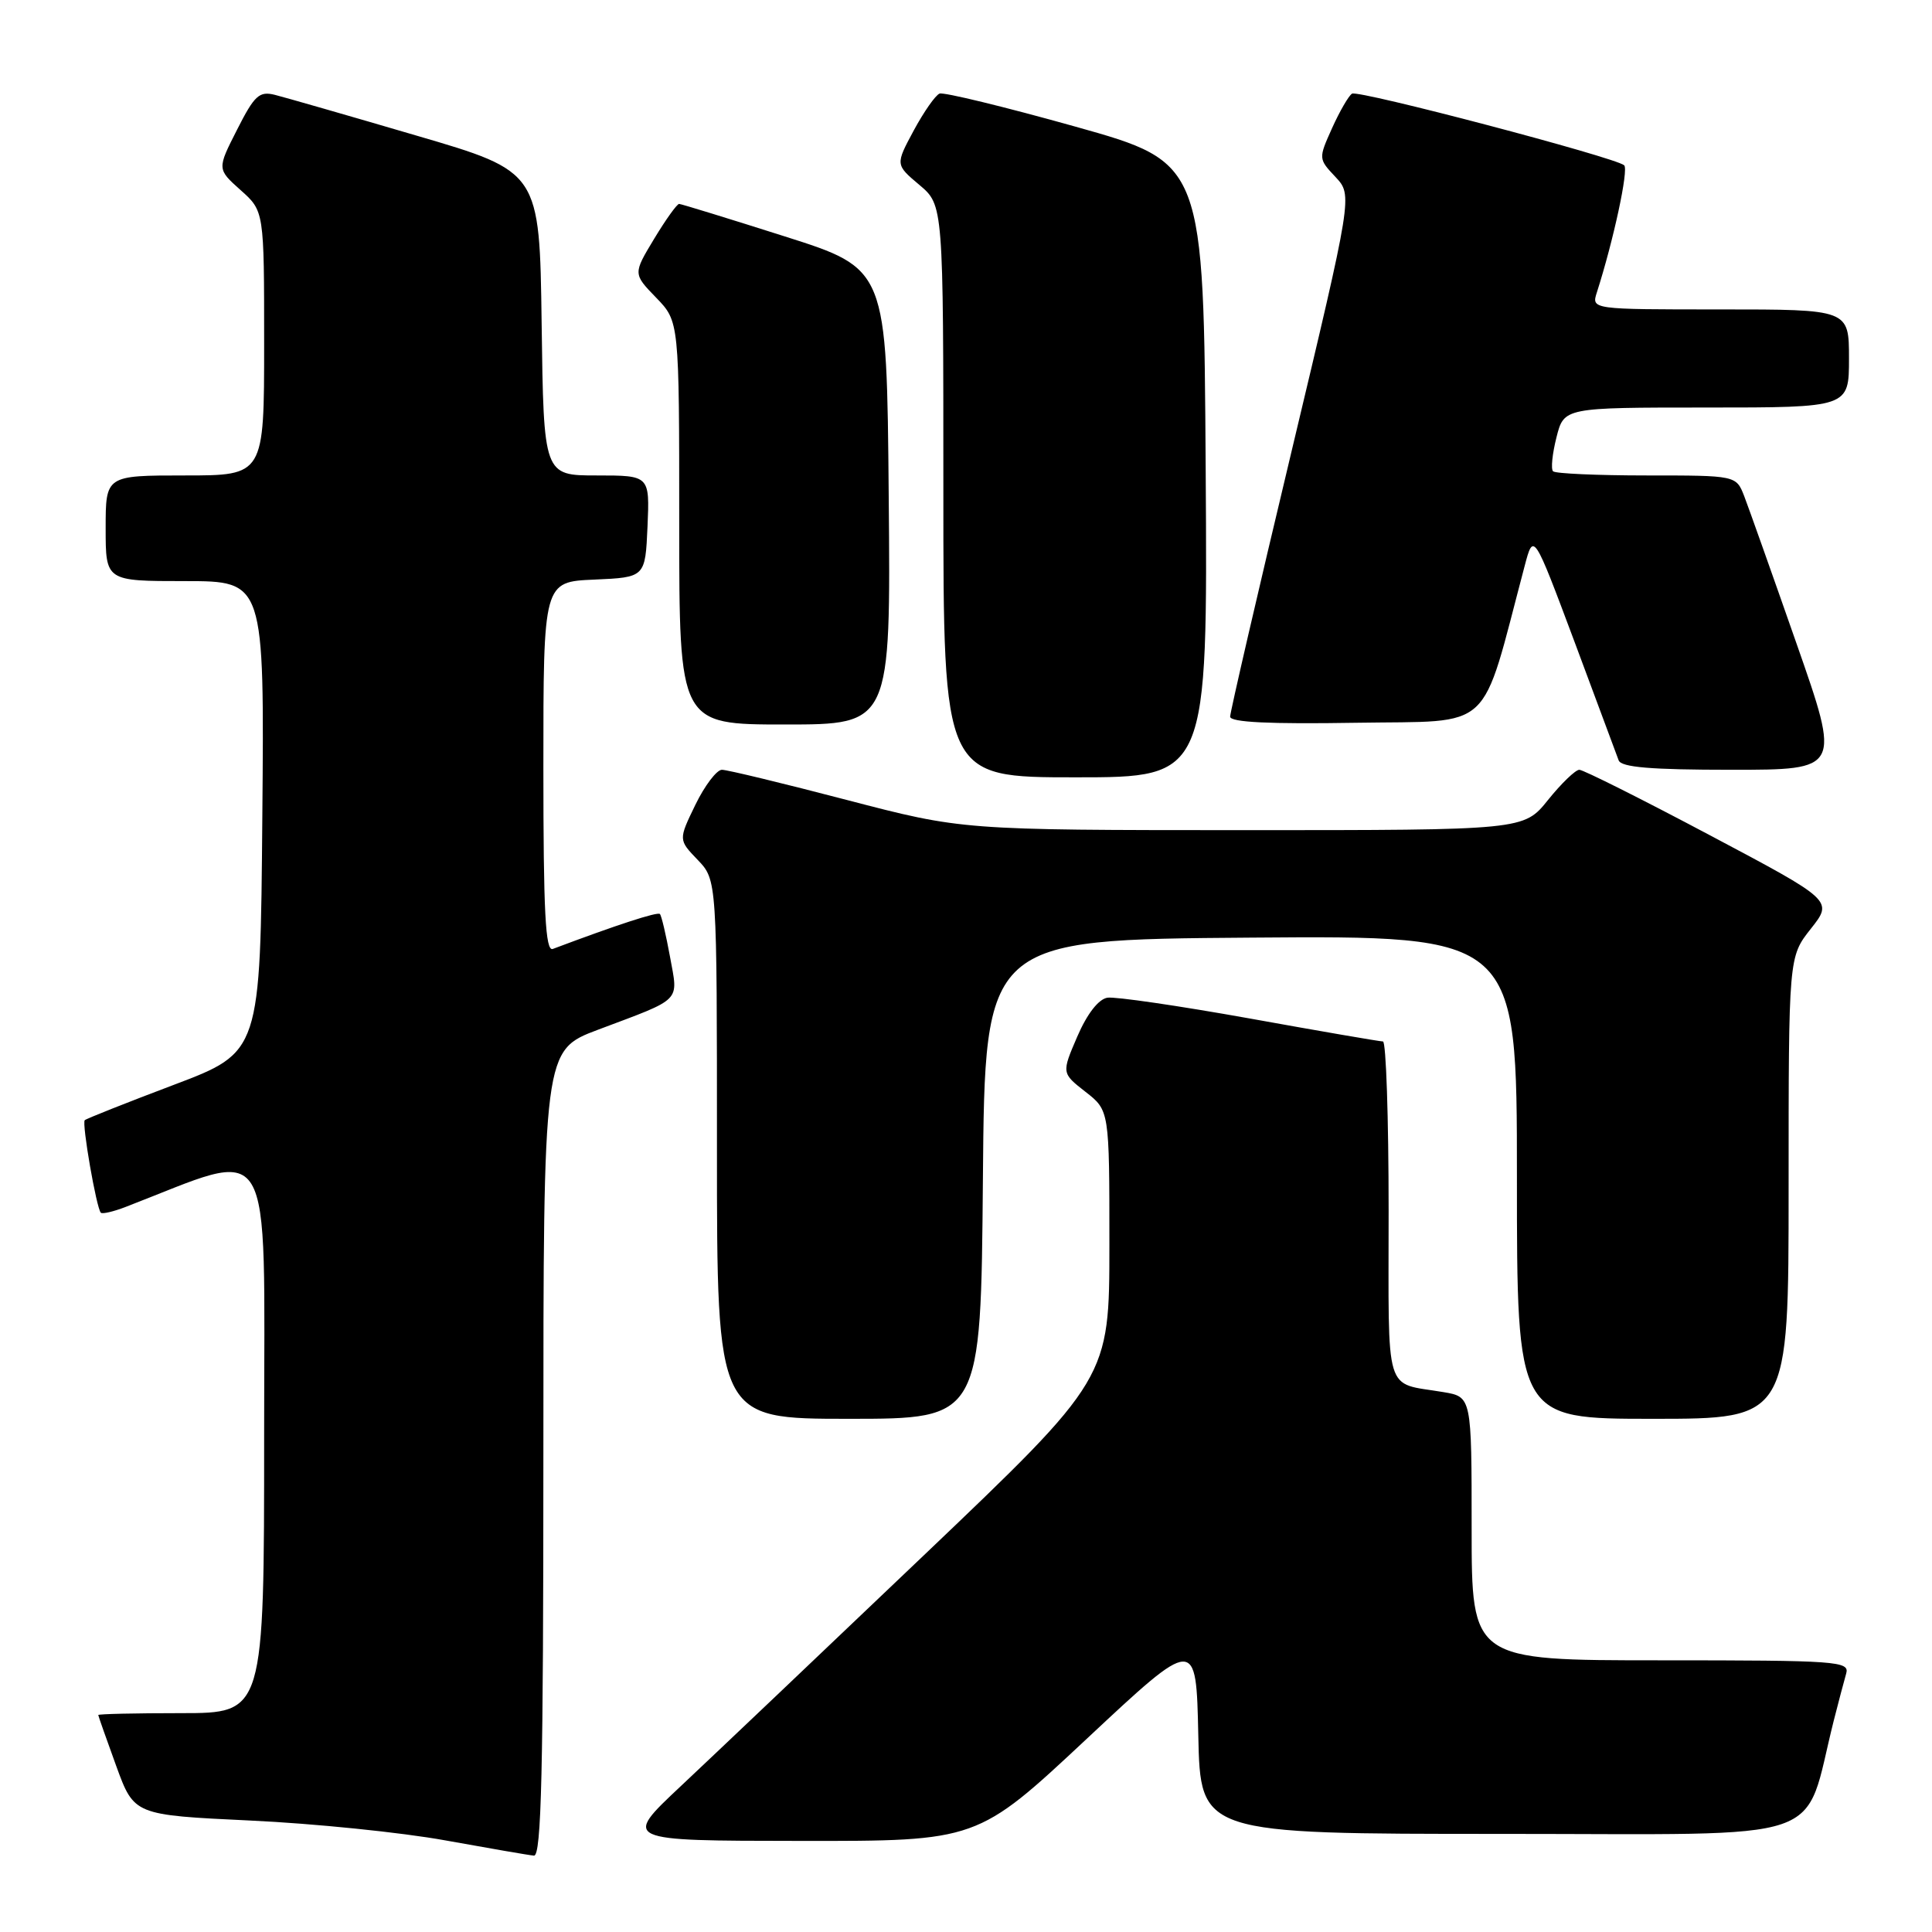 <?xml version="1.0" encoding="UTF-8" standalone="no"?>
<!DOCTYPE svg PUBLIC "-//W3C//DTD SVG 1.1//EN" "http://www.w3.org/Graphics/SVG/1.1/DTD/svg11.dtd" >
<svg xmlns="http://www.w3.org/2000/svg" xmlns:xlink="http://www.w3.org/1999/xlink" version="1.1" viewBox="0 0 256 256">
 <g >
 <path fill="currentColor"
d=" M 72.00 192.59 C 72.00 139.17 72.00 139.17 79.25 136.44 C 90.52 132.20 89.88 132.85 88.78 126.78 C 88.25 123.88 87.65 121.32 87.44 121.11 C 87.12 120.79 81.75 122.54 73.25 125.74 C 72.27 126.11 72.00 120.89 72.00 101.65 C 72.00 77.09 72.00 77.09 78.75 76.80 C 85.50 76.50 85.50 76.50 85.80 69.75 C 86.09 63.00 86.09 63.00 79.07 63.00 C 72.04 63.00 72.04 63.00 71.77 42.87 C 71.50 22.74 71.50 22.74 55.16 17.96 C 46.17 15.32 37.74 12.90 36.43 12.57 C 34.35 12.05 33.72 12.63 31.41 17.19 C 28.76 22.40 28.76 22.40 31.88 25.19 C 35.00 27.97 35.00 27.97 35.00 45.49 C 35.00 63.00 35.00 63.00 24.50 63.00 C 14.00 63.00 14.00 63.00 14.00 70.00 C 14.00 77.00 14.00 77.00 24.51 77.00 C 35.03 77.00 35.03 77.00 34.76 108.21 C 34.50 139.41 34.50 139.41 23.05 143.74 C 16.75 146.12 11.44 148.23 11.23 148.43 C 10.82 148.84 12.78 160.11 13.36 160.69 C 13.56 160.89 15.02 160.55 16.61 159.94 C 36.65 152.21 35.00 149.51 35.00 190.07 C 35.00 227.00 35.00 227.00 24.00 227.00 C 17.95 227.00 13.01 227.11 13.02 227.25 C 13.03 227.39 14.10 230.43 15.40 234.00 C 17.77 240.50 17.77 240.50 33.14 241.23 C 41.59 241.62 53.22 242.81 59.00 243.86 C 64.78 244.90 70.06 245.82 70.75 245.88 C 71.74 245.97 72.00 234.71 72.00 192.59 Z  M 144.00 230.40 C 158.50 216.84 158.50 216.84 158.78 229.92 C 159.06 243.00 159.06 243.00 198.96 243.00 C 243.36 243.00 238.81 244.55 242.98 228.00 C 243.61 225.53 244.35 222.71 244.63 221.75 C 245.10 220.12 243.47 220.00 220.07 220.00 C 195.00 220.00 195.00 220.00 195.00 202.55 C 195.00 185.09 195.00 185.09 191.25 184.46 C 183.32 183.12 184.00 185.39 184.00 160.43 C 184.00 148.09 183.66 138.00 183.25 138.00 C 182.84 138.00 174.88 136.63 165.57 134.95 C 156.25 133.28 147.78 132.04 146.74 132.20 C 145.56 132.39 144.05 134.33 142.75 137.34 C 140.66 142.19 140.66 142.19 143.83 144.67 C 147.00 147.14 147.00 147.14 147.00 164.90 C 147.00 182.65 147.00 182.65 122.43 206.07 C 108.91 218.96 94.40 232.74 90.18 236.70 C 82.50 243.91 82.50 243.91 106.00 243.93 C 129.50 243.96 129.50 243.96 144.00 230.40 Z  M 130.24 156.25 C 130.50 124.50 130.50 124.50 165.75 124.24 C 201.00 123.97 201.00 123.97 201.00 155.99 C 201.00 188.00 201.00 188.00 219.00 188.00 C 237.00 188.00 237.00 188.00 237.00 157.39 C 237.00 126.79 237.00 126.79 239.95 123.06 C 242.90 119.33 242.90 119.33 226.56 110.67 C 217.57 105.90 209.79 102.00 209.27 102.00 C 208.76 102.00 206.89 103.80 205.12 106.00 C 201.91 110.00 201.91 110.00 164.70 110.00 C 127.50 109.99 127.50 109.99 112.21 106.00 C 103.80 103.80 96.35 102.00 95.66 102.00 C 94.97 102.00 93.38 104.09 92.14 106.64 C 89.89 111.28 89.89 111.28 92.45 113.94 C 95.00 116.61 95.00 116.61 95.00 152.30 C 95.00 188.00 95.00 188.00 112.49 188.00 C 129.97 188.00 129.97 188.00 130.24 156.25 Z  M 159.76 62.27 C 159.50 21.55 159.50 21.55 142.50 16.78 C 133.15 14.16 125.05 12.19 124.50 12.40 C 123.95 12.61 122.41 14.82 121.07 17.30 C 118.64 21.82 118.64 21.82 121.82 24.50 C 125.00 27.18 125.00 27.18 125.00 65.09 C 125.00 103.00 125.00 103.00 142.51 103.00 C 160.02 103.00 160.02 103.00 159.76 62.27 Z  M 238.04 85.25 C 234.82 76.04 231.70 67.26 231.12 65.75 C 230.05 63.00 230.05 63.00 218.19 63.00 C 211.67 63.00 206.09 62.75 205.79 62.45 C 205.48 62.15 205.69 60.13 206.24 57.95 C 207.24 54.00 207.24 54.00 226.12 54.00 C 245.00 54.00 245.00 54.00 245.00 47.50 C 245.00 41.00 245.00 41.00 227.93 41.00 C 210.87 41.00 210.87 41.00 211.59 38.75 C 213.80 31.86 215.83 22.44 215.21 21.90 C 213.99 20.84 179.99 11.89 179.15 12.41 C 178.71 12.68 177.52 14.73 176.51 16.97 C 174.69 21.02 174.69 21.04 176.96 23.45 C 179.23 25.88 179.23 25.88 171.12 59.88 C 166.65 78.58 163.00 94.37 163.00 94.96 C 163.00 95.71 168.21 95.96 179.72 95.77 C 198.17 95.47 196.09 97.40 202.02 75.01 C 203.20 70.53 203.20 70.53 208.62 85.01 C 211.59 92.98 214.23 100.06 214.48 100.75 C 214.82 101.67 218.74 102.00 229.42 102.00 C 243.90 102.00 243.90 102.00 238.04 85.25 Z  M 117.76 65.81 C 117.50 35.62 117.50 35.62 104.00 31.33 C 96.58 28.97 90.27 27.03 89.99 27.02 C 89.71 27.01 88.22 29.09 86.68 31.64 C 83.88 36.28 83.88 36.28 86.94 39.44 C 90.00 42.60 90.00 42.60 90.00 69.30 C 90.00 96.00 90.00 96.00 104.01 96.00 C 118.03 96.00 118.03 96.00 117.76 65.81 Z "/>
</g>
</svg>